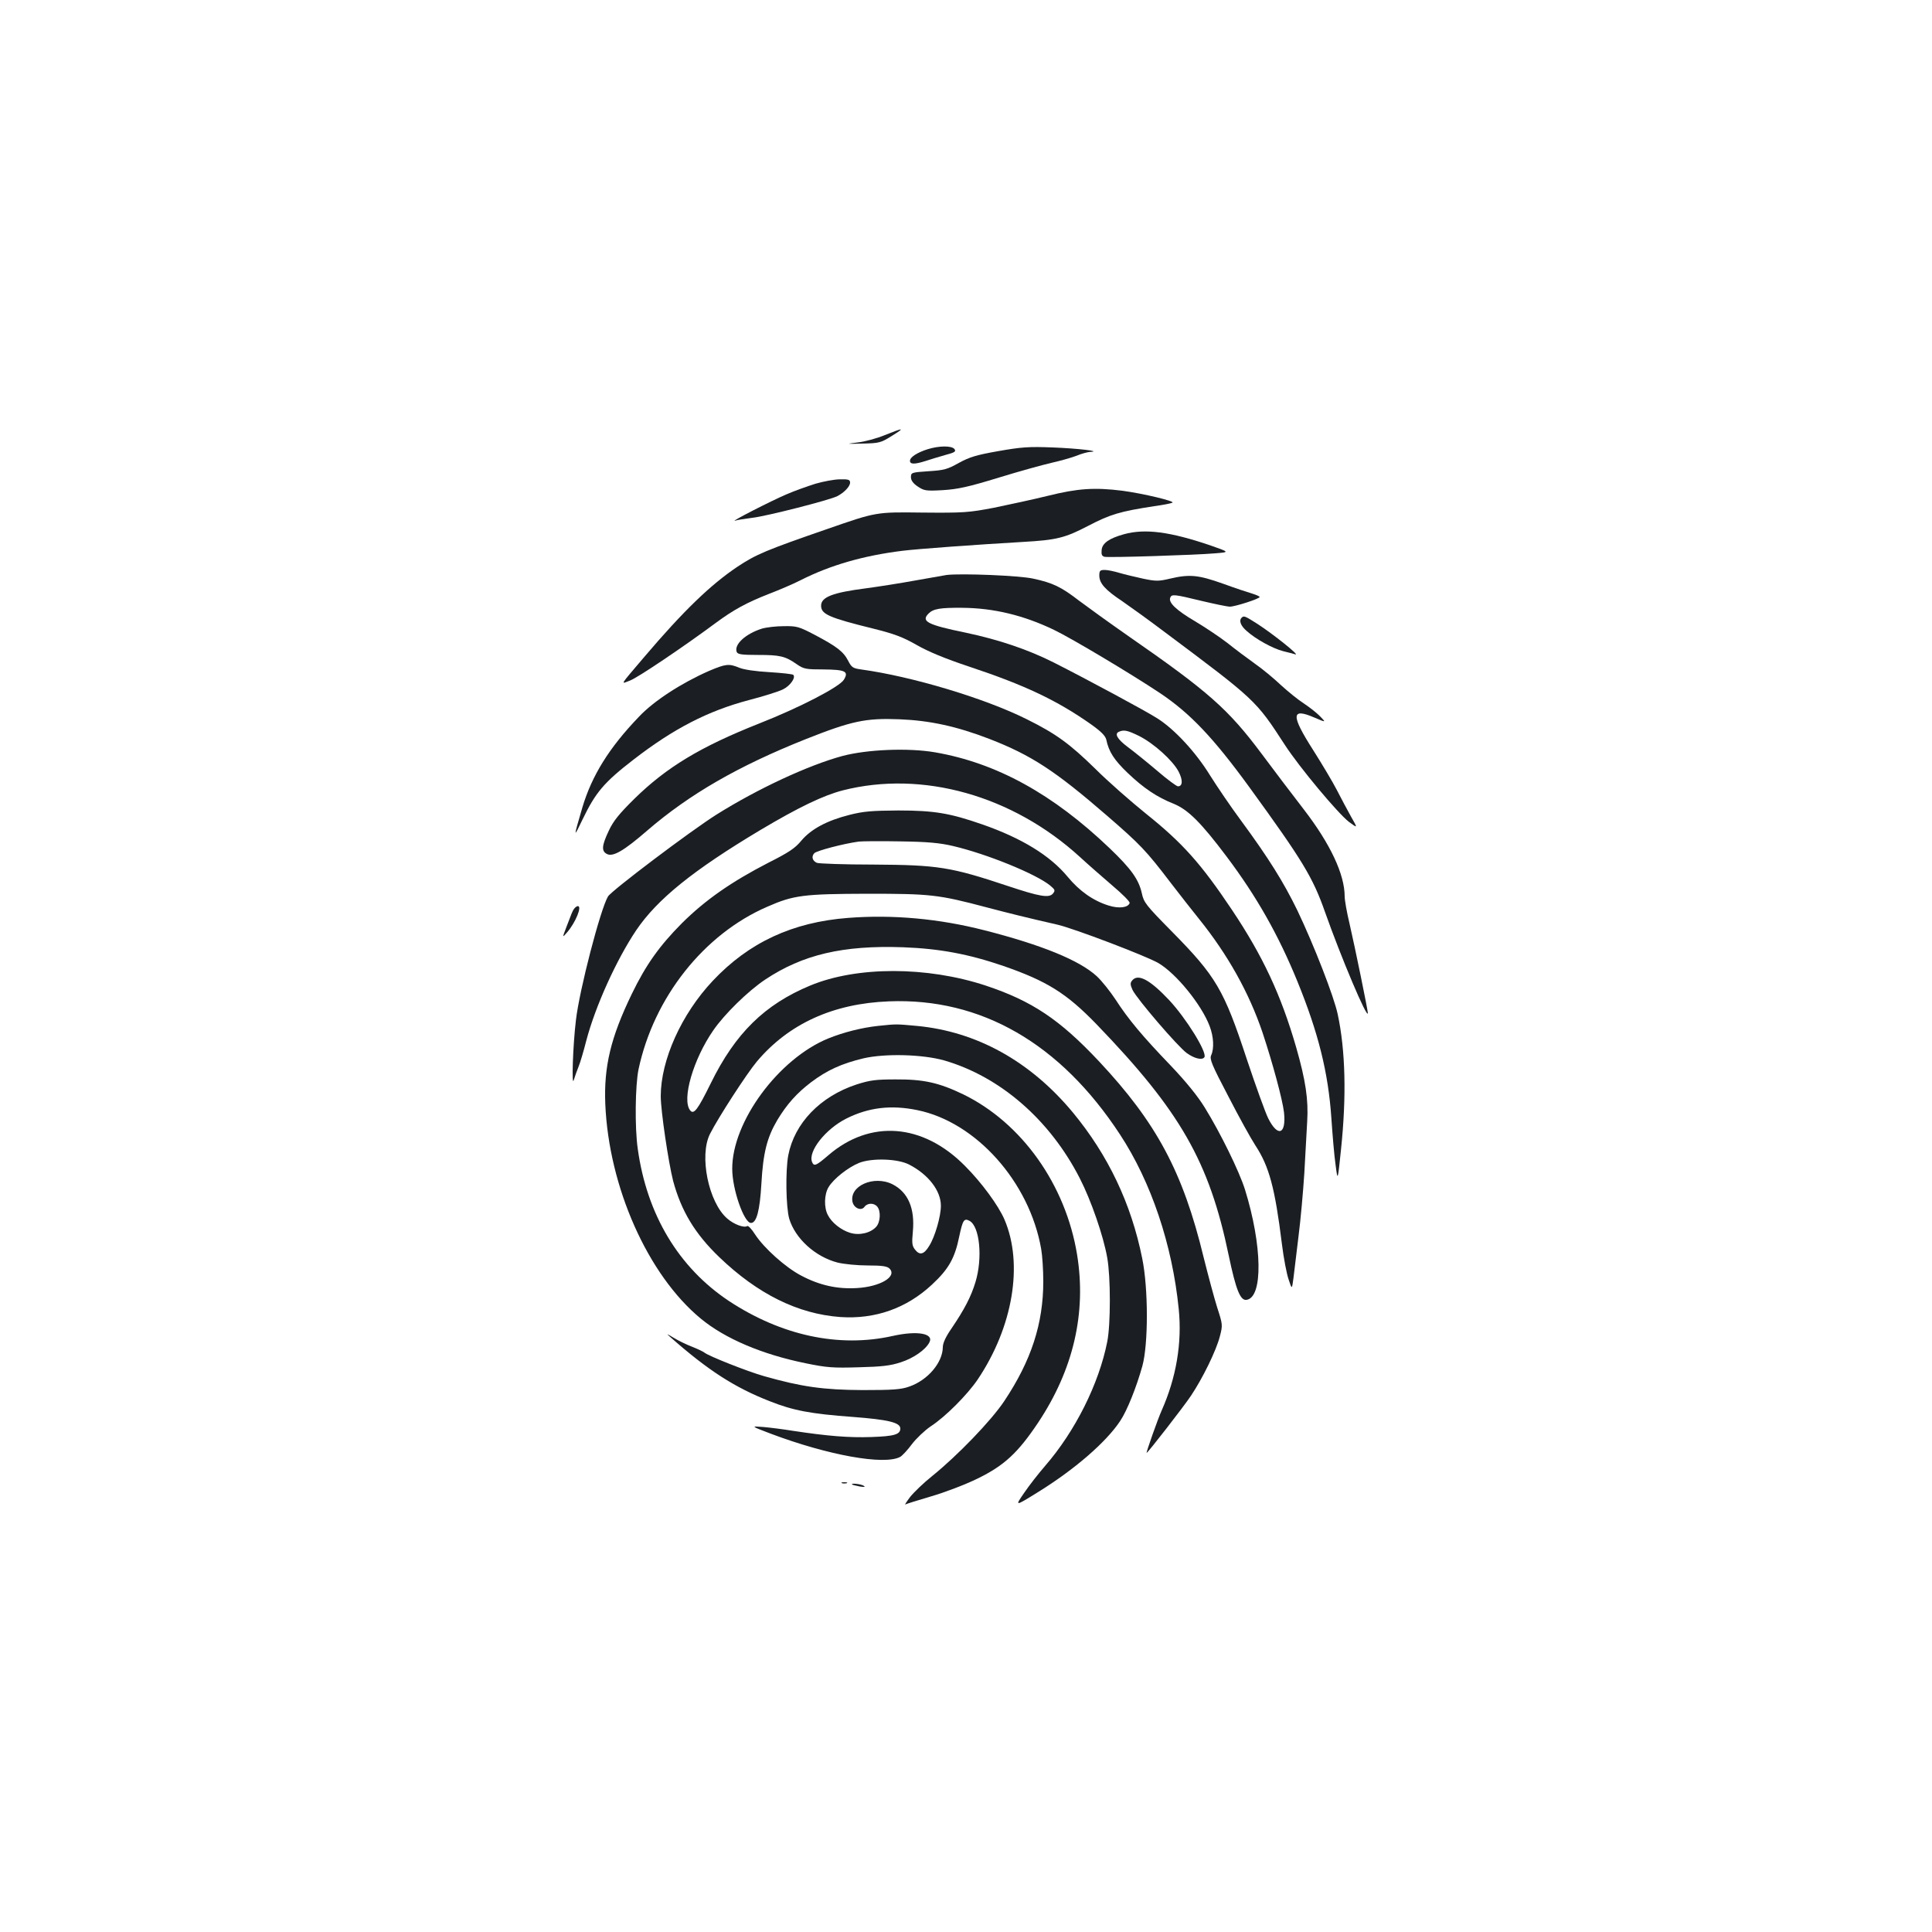 <?xml version="1.0" standalone="no"?>
<!DOCTYPE svg PUBLIC "-//W3C//DTD SVG 20010904//EN"
 "http://www.w3.org/TR/2001/REC-SVG-20010904/DTD/svg10.dtd">
<svg version="1.0" xmlns="http://www.w3.org/2000/svg"
 width="1000pt" height="1000pt" viewBox="0 0 1000 1000"
 preserveAspectRatio="xMidYMid meet">
<g transform="translate(0,1000) scale(0.1,-0.1)"
fill="#1b1f23" stroke="none">
<path d="M4580 7748 c-41 -17 -104 -34 -140 -38 -64 -8 -64 -8 25 -6 85 2 94
4 150 39 71 44 65 45 -35 5z"/>
<path d="M4802 7675 c-54 -17 -92 -41 -92 -60 0 -19 24 -19 81 -1 24 8 70 22
102 31 49 13 57 18 47 31 -15 18 -80 17 -138 -1z"/>
<path d="M5167 7665 c-114 -20 -149 -31 -204 -61 -59 -33 -76 -38 -157 -43
-88 -6 -91 -7 -91 -31 0 -16 11 -32 35 -48 33 -22 42 -24 130 -19 78 5 130 16
290 65 107 33 231 67 275 77 44 10 101 26 127 36 26 11 57 19 70 20 66 3 -63
18 -192 23 -125 5 -164 2 -283 -19z"/>
<path d="M4220 7496 c-41 -13 -109 -37 -150 -55 -80 -34 -298 -146 -265 -136
11 4 52 10 90 15 72 8 401 92 439 112 35 18 66 50 66 70 0 15 -8 18 -52 17
-29 0 -87 -11 -128 -23z"/>
<path d="M5425 7434 c-77 -19 -203 -46 -280 -62 -132 -25 -154 -27 -375 -25
-235 3 -235 3 -485 -84 -321 -111 -371 -132 -469 -197 -137 -92 -278 -227
-481 -466 -131 -154 -124 -142 -73 -122 40 15 280 177 443 298 92 68 160 105
275 150 52 20 125 51 162 70 156 79 327 128 528 153 80 10 384 32 625 46 174
10 216 20 339 84 113 59 164 74 340 101 44 6 86 14 94 18 19 7 -153 48 -259
62 -144 18 -231 12 -384 -26z"/>
<path d="M5818 7235 c-76 -21 -113 -46 -116 -82 -2 -23 1 -31 15 -35 23 -5
472 9 573 18 75 6 75 6 -25 41 -209 71 -338 88 -447 58z"/>
<path d="M5690 7021 c0 -40 30 -74 119 -133 42 -29 139 -99 216 -157 475 -355
475 -355 625 -586 76 -117 274 -354 332 -399 46 -34 46 -34 11 27 -19 34 -52
96 -73 137 -21 41 -77 135 -124 209 -115 180 -113 219 7 167 61 -26 61 -26 31
5 -16 17 -54 47 -84 67 -30 19 -84 63 -120 96 -36 34 -96 84 -135 111 -38 27
-102 75 -142 107 -40 31 -115 81 -167 112 -97 57 -139 97 -129 122 7 20 21 18
161 -16 68 -16 134 -30 148 -30 27 0 154 41 154 50 0 3 -17 11 -37 17 -21 6
-90 29 -153 52 -127 45 -172 50 -274 26 -59 -14 -73 -14 -140 0 -41 9 -96 22
-123 30 -26 8 -60 15 -75 15 -24 0 -28 -4 -28 -29z"/>
<path d="M4900 7024 c-19 -3 -93 -16 -165 -29 -71 -13 -185 -31 -252 -40 -172
-22 -233 -45 -233 -90 0 -44 40 -62 271 -119 108 -27 151 -43 223 -84 61 -35
148 -71 274 -113 286 -95 453 -174 629 -298 52 -37 74 -59 79 -79 13 -63 41
-106 111 -173 84 -80 152 -125 237 -159 75 -30 143 -98 276 -275 154 -205 267
-404 365 -644 109 -267 160 -473 176 -707 6 -88 15 -197 22 -244 11 -85 11
-85 28 80 29 276 23 514 -17 700 -19 91 -123 358 -209 538 -71 146 -149 271
-291 464 -52 70 -124 176 -161 235 -74 120 -183 238 -273 295 -61 39 -366 203
-536 289 -133 67 -284 118 -454 154 -200 41 -234 59 -194 99 24 25 61 31 174
30 163 -1 319 -39 475 -114 92 -44 403 -230 550 -328 155 -104 275 -230 462
-487 276 -380 328 -466 391 -645 83 -235 220 -559 222 -524 0 16 -66 338 -95
464 -14 58 -25 121 -25 140 0 114 -74 272 -212 451 -57 74 -156 204 -219 289
-172 230 -275 321 -689 608 -96 67 -211 150 -255 183 -92 71 -135 92 -237 114
-71 16 -370 28 -448 19z m997 -834 c75 -38 172 -125 203 -183 23 -44 22 -77
-3 -77 -7 0 -56 36 -108 81 -52 44 -120 99 -151 122 -55 41 -72 70 -45 80 25
11 45 6 104 -23z"/>
<path d="M6427 6803 c-16 -15 -5 -43 27 -70 47 -42 133 -89 186 -103 25 -6 54
-14 65 -17 25 -7 -115 105 -197 158 -64 41 -70 43 -81 32z"/>
<path d="M3943 6746 c-85 -27 -144 -82 -130 -120 5 -13 25 -16 111 -16 113 0
140 -6 200 -48 36 -25 48 -27 138 -27 114 -1 132 -10 106 -53 -22 -37 -228
-144 -439 -227 -303 -120 -479 -226 -646 -390 -78 -77 -109 -115 -132 -165
-36 -76 -39 -105 -10 -120 31 -17 88 16 209 121 218 188 471 334 820 473 237
94 310 110 485 103 156 -6 296 -36 467 -102 216 -84 339 -164 608 -397 172
-149 202 -180 330 -348 48 -63 114 -146 145 -185 150 -186 260 -383 330 -590
52 -157 103 -345 111 -413 12 -114 -32 -130 -82 -30 -14 28 -64 166 -111 307
-118 358 -158 427 -389 661 -133 135 -144 149 -154 197 -16 71 -55 126 -167
233 -293 280 -585 441 -903 496 -139 24 -352 15 -480 -19 -177 -48 -439 -170
-651 -303 -135 -85 -544 -394 -562 -424 -40 -68 -148 -484 -166 -640 -16 -132
-23 -353 -11 -310 6 19 17 51 25 70 8 19 26 80 40 135 47 178 156 418 258 570
109 161 295 311 643 519 200 119 326 179 426 205 412 105 879 -26 1228 -345
41 -38 117 -104 168 -148 51 -43 91 -83 89 -90 -8 -24 -55 -30 -109 -13 -80
25 -151 75 -212 149 -91 110 -238 200 -442 271 -167 58 -248 72 -434 72 -137
-1 -180 -4 -254 -23 -115 -29 -198 -73 -249 -134 -32 -39 -66 -61 -169 -113
-192 -99 -326 -192 -449 -314 -116 -117 -186 -215 -259 -366 -109 -225 -145
-376 -137 -570 18 -429 220 -884 494 -1110 126 -104 317 -185 542 -231 111
-23 144 -25 276 -21 119 3 164 8 218 26 65 21 127 64 147 102 26 47 -61 63
-190 34 -278 -62 -575 2 -847 181 -260 173 -425 447 -472 788 -16 111 -13 328
4 411 79 372 338 700 667 842 136 60 189 66 518 67 325 0 366 -4 615 -70 122
-32 202 -52 368 -90 84 -19 462 -163 523 -199 92 -54 223 -215 265 -326 21
-55 24 -116 8 -151 -9 -20 3 -49 89 -213 54 -105 117 -219 140 -254 71 -108
101 -219 137 -509 9 -74 25 -157 35 -185 17 -52 17 -52 25 8 4 33 16 130 26
215 11 85 24 232 30 325 5 94 12 215 15 270 7 113 -8 213 -57 384 -79 273
-173 473 -332 711 -160 239 -255 346 -445 498 -78 63 -197 167 -263 233 -133
130 -203 181 -354 256 -218 109 -595 222 -858 258 -42 6 -49 10 -67 45 -24 47
-59 74 -173 134 -82 43 -93 46 -160 45 -40 0 -91 -6 -114 -13z m990 -1125
c175 -41 428 -144 502 -204 26 -22 28 -26 15 -42 -20 -24 -68 -16 -233 39
-297 99 -362 109 -697 111 -151 0 -283 5 -292 9 -24 11 -29 33 -13 50 13 13
150 49 230 60 17 2 113 3 215 1 143 -2 205 -8 273 -24z"/>
<path d="M3669 6527 c-143 -63 -285 -155 -362 -237 -154 -160 -243 -304 -292
-467 -48 -164 -48 -165 1 -63 67 139 111 191 264 309 207 160 384 251 595 307
77 20 157 45 178 56 37 18 67 61 53 75 -4 4 -59 10 -124 14 -71 4 -132 13
-156 23 -53 22 -70 20 -157 -17z"/>
<path d="M2973 5298 c-6 -7 -12 -20 -15 -28 -3 -8 -15 -40 -27 -70 -21 -55
-21 -55 5 -25 43 50 78 135 55 135 -5 0 -13 -6 -18 -12z"/>
<path d="M4390 5249 c-288 -22 -514 -127 -701 -326 -162 -172 -269 -410 -269
-597 0 -76 40 -344 64 -438 42 -156 113 -274 239 -395 199 -191 407 -294 627
-310 180 -12 342 45 474 168 86 80 118 136 141 249 18 85 25 96 53 81 53 -28
69 -192 31 -317 -23 -76 -57 -141 -124 -240 -30 -43 -45 -76 -45 -97 -1 -80
-78 -171 -174 -204 -42 -15 -84 -18 -241 -18 -204 1 -316 17 -510 72 -88 25
-287 104 -309 122 -6 5 -35 19 -63 30 -29 11 -72 32 -95 46 -40 24 -41 24 -17
3 194 -171 332 -260 514 -331 121 -48 211 -65 429 -81 184 -14 246 -29 246
-60 0 -31 -32 -40 -150 -44 -116 -4 -227 5 -405 32 -49 8 -119 17 -155 20 -65
5 -65 5 40 -35 295 -111 586 -164 669 -120 11 6 39 36 61 66 22 29 66 71 97
92 77 50 189 163 243 242 183 272 238 598 139 829 -31 72 -118 191 -204 277
-218 221 -491 242 -708 55 -63 -54 -74 -59 -84 -34 -21 55 70 170 177 224 115
58 232 72 368 44 304 -62 580 -371 641 -718 6 -33 11 -109 11 -168 0 -219 -62
-410 -202 -620 -68 -102 -242 -282 -372 -387 -44 -35 -95 -84 -115 -109 -19
-25 -30 -43 -25 -39 5 3 66 22 134 42 69 20 177 61 240 92 137 67 208 132 313
289 183 275 251 568 202 870 -59 362 -286 682 -590 830 -125 60 -204 78 -350
77 -102 0 -132 -4 -201 -26 -189 -62 -322 -201 -354 -367 -15 -81 -12 -268 5
-328 31 -103 135 -197 250 -227 33 -8 102 -15 156 -15 75 0 101 -4 113 -16 41
-41 -47 -94 -169 -101 -101 -6 -193 14 -289 65 -80 42 -191 141 -238 213 -17
27 -35 46 -40 43 -17 -11 -70 9 -104 39 -97 84 -146 326 -89 438 44 87 191
313 242 374 165 196 395 301 684 312 476 19 887 -217 1196 -689 161 -245 271
-571 304 -903 18 -176 -13 -356 -88 -525 -20 -44 -82 -220 -78 -220 6 0 193
241 229 295 61 91 131 234 150 308 15 58 15 61 -14 150 -16 51 -47 167 -70
259 -107 442 -244 697 -542 1015 -203 216 -346 312 -587 392 -304 100 -666
100 -907 0 -236 -98 -388 -247 -515 -506 -68 -138 -88 -164 -107 -140 -44 56
16 264 120 414 57 83 179 203 269 263 194 129 402 178 713 167 189 -7 339 -35
520 -97 225 -78 326 -141 481 -301 434 -450 584 -711 685 -1198 37 -177 60
-234 92 -229 86 12 82 281 -8 571 -30 95 -127 293 -208 424 -36 59 -98 135
-174 215 -152 158 -223 244 -287 343 -29 44 -73 99 -98 122 -89 82 -284 162
-582 238 -234 60 -474 82 -705 64z m316 -1277 c99 -51 164 -135 164 -213 0
-54 -30 -159 -60 -207 -27 -45 -49 -51 -73 -21 -16 20 -18 33 -12 95 11 120
-25 203 -105 244 -97 49 -227 -9 -207 -93 9 -32 46 -46 62 -23 15 20 49 21 66
0 19 -23 16 -80 -6 -104 -29 -32 -87 -46 -135 -31 -46 14 -95 52 -115 92 -21
39 -19 108 4 145 26 43 101 102 158 125 66 26 200 22 259 -9z"/>
<path d="M5860 4925 c-11 -13 -10 -22 2 -49 23 -47 234 -293 281 -327 39 -28
80 -38 91 -21 15 25 -95 202 -183 296 -100 106 -161 138 -191 101z"/>
<path d="M4545 4690 c-84 -9 -179 -33 -258 -65 -257 -105 -498 -431 -497 -675
0 -106 61 -280 97 -280 29 0 46 64 54 204 9 159 29 238 82 328 50 83 101 140
176 197 81 61 157 96 270 123 112 26 307 21 419 -11 289 -84 546 -307 701
-610 58 -113 122 -297 142 -411 18 -99 18 -346 0 -435 -43 -217 -165 -462
-322 -643 -32 -37 -81 -99 -108 -139 -49 -71 -49 -71 72 4 189 117 352 258
425 368 36 54 84 174 115 285 31 114 31 401 -1 557 -57 284 -177 535 -359 755
-220 265 -498 419 -808 448 -110 10 -102 10 -200 0z"/>
<path d="M4358 2323 c6 -2 18 -2 25 0 6 3 1 5 -13 5 -14 0 -19 -2 -12 -5z"/>
<path d="M4411 2316 c2 -2 20 -6 39 -10 25 -4 31 -3 20 4 -14 9 -69 15 -59 6z"/>
</g>
</svg>
